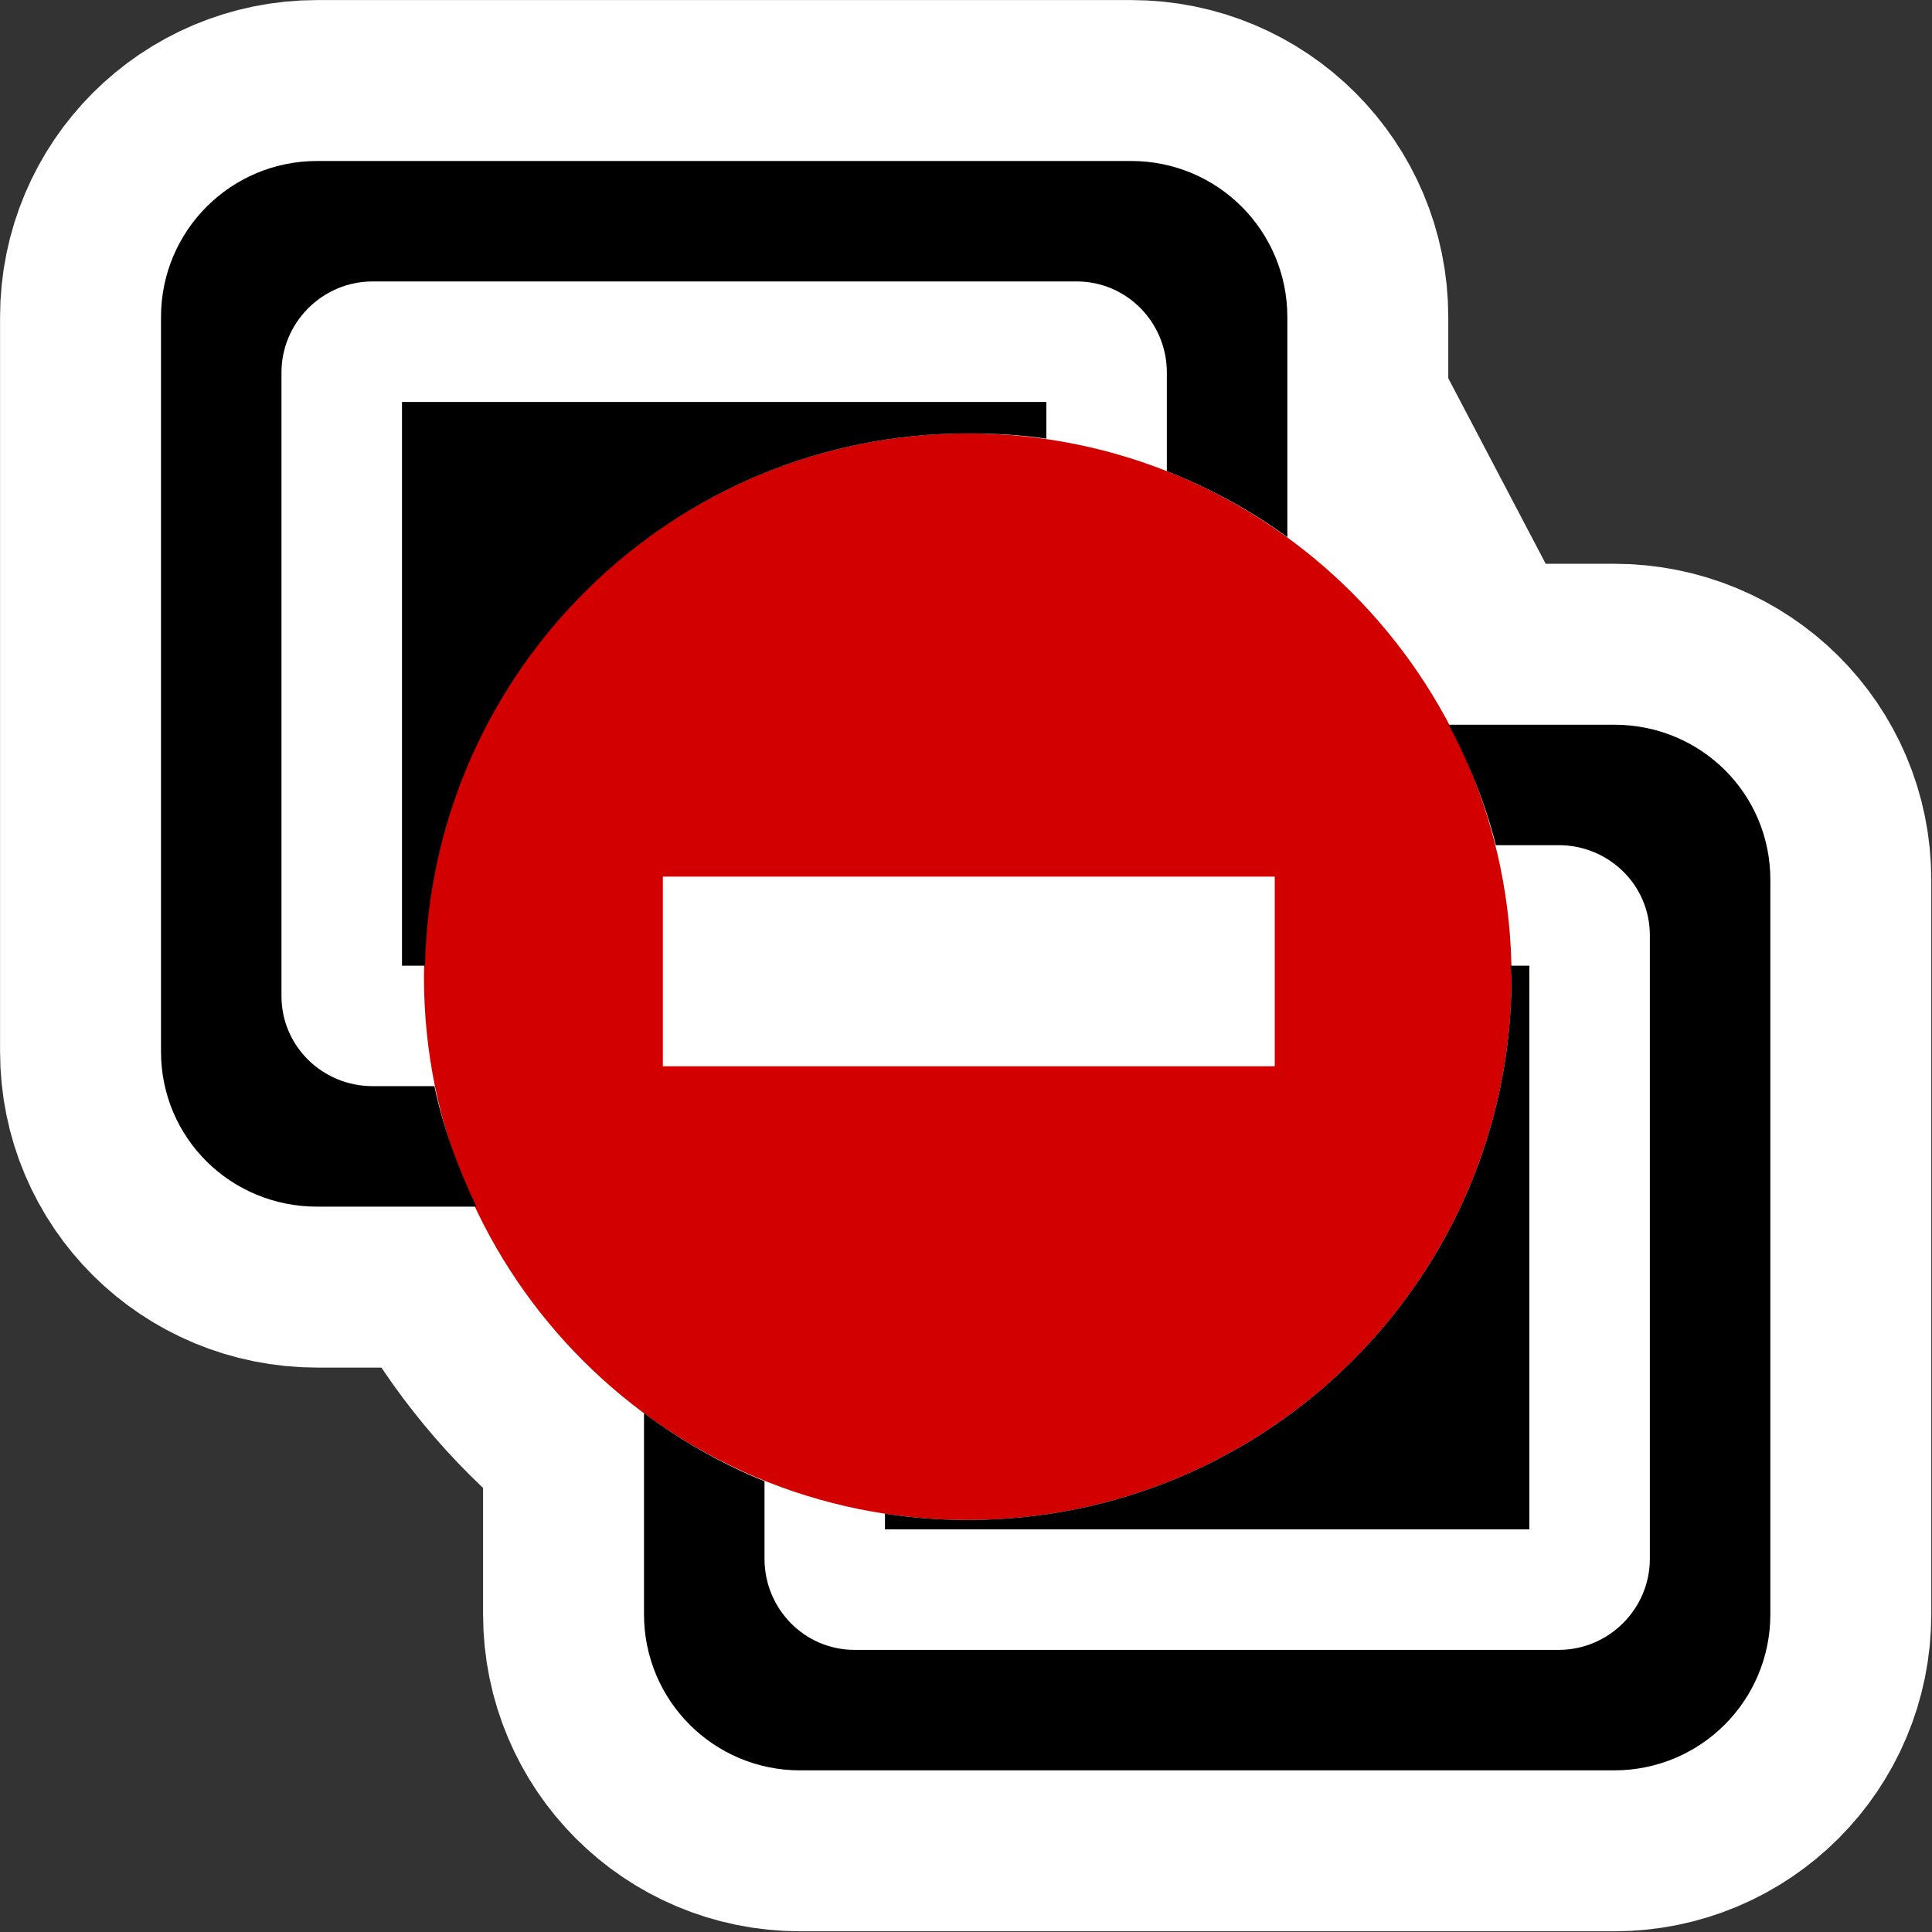 <?xml version="1.0" encoding="UTF-8" standalone="no"?>
<!-- Created with Inkscape (http://www.inkscape.org/) -->

<svg
   xmlns:dc="http://purl.org/dc/elements/1.1/"
   xmlns:cc="http://creativecommons.org/ns#"
   xmlns:rdf="http://www.w3.org/1999/02/22-rdf-syntax-ns#"
   xmlns:svg="http://www.w3.org/2000/svg"
   xmlns="http://www.w3.org/2000/svg"
   xmlns:sodipodi="http://sodipodi.sourceforge.net/DTD/sodipodi-0.dtd"
   xmlns:inkscape="http://www.inkscape.org/namespaces/inkscape"
   id="svg2"
   sodipodi:version="0.32"
   inkscape:version="0.48.3.1 r9886"
   width="48"
   height="48"
   version="1.0"
   sodipodi:docname="network-error.svg"
   inkscape:output_extension="org.inkscape.output.svg.inkscape">
  <rect width="100%" height="100%" fill="#333333" stroke="none"/>
  <defs
     id="defs5">
    <linearGradient
       id="linearGradient4447">
      <stop
         id="stop4449"
         offset="0"
         style="stop-color:#c00;stop-opacity:1;" />
      <stop
         id="stop4451"
         offset="1"
         style="stop-color:#ad0000;stop-opacity:1;" />
    </linearGradient>
  </defs>
  <sodipodi:namedview
     inkscape:window-height="622"
     inkscape:window-width="776"
     inkscape:pageshadow="2"
     inkscape:pageopacity="0.48627451"
     guidetolerance="10000"
     gridtolerance="10.0"
     objecttolerance="10000"
     borderopacity="1.0"
     bordercolor="#666666"
     pagecolor="#aa2727"
     id="base"
     showgrid="true"
     inkscape:zoom="5.6568544"
     inkscape:cx="11.554466"
     inkscape:cy="36.917136"
     inkscape:window-x="1"
     inkscape:window-y="42"
     inkscape:current-layer="svg2"
     inkscape:window-maximized="0" />
  <g
     transform="matrix(0.833,0,0,0.833,4,4)"
     id="g3000"
     style="stroke-width:9.6;stroke-miterlimit:4;stroke-dasharray:none;stroke:#ffffff;stroke-opacity:1">
    <path
       inkscape:connector-curvature="0"
       style="color:#000000;fill:#d30000;fill-opacity:1;fill-rule:nonzero;stroke:#ffffff;stroke-width:9.6;marker:none;visibility:visible;display:inline;overflow:visible;stroke-miterlimit:4;stroke-dasharray:none;stroke-opacity:1"
       d="m 24.062,8.125 c -8.946,-4e-7 -16.219,7.277 -16.219,16.219 -1e-7,8.942 7.273,16.188 16.219,16.188 8.946,10e-7 16.219,-7.245 16.219,-16.188 C 40.281,15.402 33.008,8.125 24.062,8.125 z m -9.094,13.219 18.25,0 0,5.656 -18.25,0 0,-5.656 z"
       id="path3002" />
    <path
       inkscape:connector-curvature="0"
       style="color:#000000;fill:#000000;fill-opacity:1;fill-rule:nonzero;stroke:#ffffff;stroke-width:9.6;marker:none;visibility:visible;display:inline;overflow:visible;enable-background:accumulate;stroke-miterlimit:4;stroke-dasharray:none;stroke-opacity:1"
       d="M 4.656,0 C 2.08,0 0,2.08 0,4.656 L 0,26.562 c 0,2.576 2.08,4.625 4.656,4.625 l 4.75,0 c -0.535,-1.138 -0.991,-2.331 -1.25,-3.594 l -1.844,0 c -1.496,0 -2.719,-1.192 -2.719,-2.688 l 0,-18.594 c 0,-1.496 1.223,-2.719 2.719,-2.719 l 21,0 C 28.808,3.594 30,4.817 30,6.312 L 30,9.25 c 1.286,0.508 2.492,1.166 3.594,1.969 l 0,-6.562 C 33.594,2.08 31.514,0 28.938,0 L 4.656,0 z"
       id="path3004" />
    <path
       inkscape:connector-curvature="0"
       style="color:#000000;fill:#000000;fill-opacity:1;fill-rule:nonzero;stroke:#ffffff;stroke-width:9.6;marker:none;visibility:visible;display:inline;overflow:visible;enable-background:accumulate;stroke-miterlimit:4;stroke-dasharray:none;stroke-opacity:1"
       d="M 7.188,7.188 7.188,24 7.875,24 C 8.061,15.218 15.233,8.125 24.062,8.125 c 0.8,0 1.575,0.044 2.344,0.156 l 0,-1.094 -19.219,0 z"
       id="path3006" />
    <path
       inkscape:connector-curvature="0"
       style="color:#000000;fill:#000000;fill-opacity:1;fill-rule:nonzero;stroke:#ffffff;stroke-width:9.6;marker:none;visibility:visible;display:inline;overflow:visible;enable-background:accumulate;stroke-miterlimit:4;stroke-dasharray:none;stroke-opacity:1"
       d="m 38.406,16.812 c 0.593,1.128 1.091,2.33 1.406,3.594 l 1.875,0 c 1.496,0 2.719,1.192 2.719,2.688 l 0,18.594 c -2e-6,1.496 -1.223,2.719 -2.719,2.719 l -21,0 C 19.192,44.406 18,43.183 18,41.688 l 0,-2.312 c -1.291,-0.522 -2.492,-1.212 -3.594,-2.031 l 0,6 C 14.406,45.92 16.486,48 19.062,48 l 24.281,0 C 45.92,48 48,45.92 48,43.344 L 48,21.438 c 0,-2.576 -2.08,-4.625 -4.656,-4.625 l -4.938,0 z"
       id="path3008" />
    <path
       inkscape:connector-curvature="0"
       style="color:#000000;fill:#000000;fill-opacity:1;fill-rule:nonzero;stroke:#ffffff;stroke-width:9.6;marker:none;visibility:visible;display:inline;overflow:visible;enable-background:accumulate;stroke-miterlimit:4;stroke-dasharray:none;stroke-opacity:1"
       d="m 40.25,24 c 0.002,0.116 0.031,0.228 0.031,0.344 0,8.942 -7.273,16.188 -16.219,16.188 -0.844,0 -1.659,-0.063 -2.469,-0.188 l 0,0.469 19.219,0 0,-16.812 -0.562,0 z"
       id="path3010" />
    <g
       inkscape:label="Layer 1"
       id="g3012"
       transform="matrix(1.2,0,0,1.2,2.417,0.098)"
       style="stroke-width:8;stroke-miterlimit:4;stroke-dasharray:none;stroke:#ffffff;stroke-opacity:1">
      <g
         id="g3014"
         transform="matrix(1.567,0,0,1.567,-8.926,-23.948)"
         style="stroke-width:5.106;stroke-miterlimit:4;stroke-dasharray:none;stroke:#ffffff;stroke-opacity:1" />
    </g>
  </g>
  <g
     id="g2991"
     transform="matrix(0.833,0,0,0.833,4,4)">
    <path
       id="path4445"
       d="m 24.062,8.125 c -8.946,-4e-7 -16.219,7.277 -16.219,16.219 -1e-7,8.942 7.273,16.188 16.219,16.188 8.946,10e-7 16.219,-7.245 16.219,-16.188 C 40.281,15.402 33.008,8.125 24.062,8.125 z m -9.094,13.219 18.25,0 0,5.656 -18.25,0 0,-5.656 z"
       style="color:#000000;fill:#d30000;fill-opacity:1;fill-rule:nonzero;stroke:none;stroke-width:2.965;marker:none;visibility:visible;display:inline;overflow:visible"
       inkscape:connector-curvature="0" />
    <path
       id="rect2161"
       d="M 4.656,0 C 2.08,0 0,2.08 0,4.656 L 0,26.562 c 0,2.576 2.08,4.625 4.656,4.625 l 4.75,0 c -0.535,-1.138 -0.991,-2.331 -1.25,-3.594 l -1.844,0 c -1.496,0 -2.719,-1.192 -2.719,-2.688 l 0,-18.594 c 0,-1.496 1.223,-2.719 2.719,-2.719 l 21,0 C 28.808,3.594 30,4.817 30,6.312 L 30,9.25 c 1.286,0.508 2.492,1.166 3.594,1.969 l 0,-6.562 C 33.594,2.08 31.514,0 28.938,0 L 4.656,0 z"
       style="color:#000000;fill:#000000;fill-opacity:1;fill-rule:nonzero;stroke:none;stroke-width:2;marker:none;visibility:visible;display:inline;overflow:visible;enable-background:accumulate"
       inkscape:connector-curvature="0" />
    <path
       id="rect5077"
       d="M 7.188,7.188 7.188,24 7.875,24 C 8.061,15.218 15.233,8.125 24.062,8.125 c 0.8,0 1.575,0.044 2.344,0.156 l 0,-1.094 -19.219,0 z"
       style="color:#000000;fill:#000000;fill-opacity:1;fill-rule:nonzero;stroke:none;stroke-width:2;marker:none;visibility:visible;display:inline;overflow:visible;enable-background:accumulate"
       inkscape:connector-curvature="0" />
    <path
       id="rect5081"
       d="m 38.406,16.812 c 0.593,1.128 1.091,2.33 1.406,3.594 l 1.875,0 c 1.496,0 2.719,1.192 2.719,2.688 l 0,18.594 c -2e-6,1.496 -1.223,2.719 -2.719,2.719 l -21,0 C 19.192,44.406 18,43.183 18,41.688 l 0,-2.312 c -1.291,-0.522 -2.492,-1.212 -3.594,-2.031 l 0,6 C 14.406,45.92 16.486,48 19.062,48 l 24.281,0 C 45.92,48 48,45.92 48,43.344 L 48,21.438 c 0,-2.576 -2.08,-4.625 -4.656,-4.625 l -4.938,0 z"
       style="color:#000000;fill:#000000;fill-opacity:1;fill-rule:nonzero;stroke:none;stroke-width:2;marker:none;visibility:visible;display:inline;overflow:visible;enable-background:accumulate"
       inkscape:connector-curvature="0" />
    <path
       id="rect5085"
       d="m 40.25,24 c 0.002,0.116 0.031,0.228 0.031,0.344 0,8.942 -7.273,16.188 -16.219,16.188 -0.844,0 -1.659,-0.063 -2.469,-0.188 l 0,0.469 19.219,0 0,-16.812 -0.562,0 z"
       style="color:#000000;fill:#000000;fill-opacity:1;fill-rule:nonzero;stroke:none;stroke-width:2;marker:none;visibility:visible;display:inline;overflow:visible;enable-background:accumulate"
       inkscape:connector-curvature="0" />
    <g
       transform="matrix(1.2,0,0,1.2,2.417,0.098)"
       id="layer1"
       inkscape:label="Layer 1">
      <g
         transform="matrix(1.567,0,0,1.567,-8.926,-23.948)"
         id="g7435" />
    </g>
  </g>
</svg>
